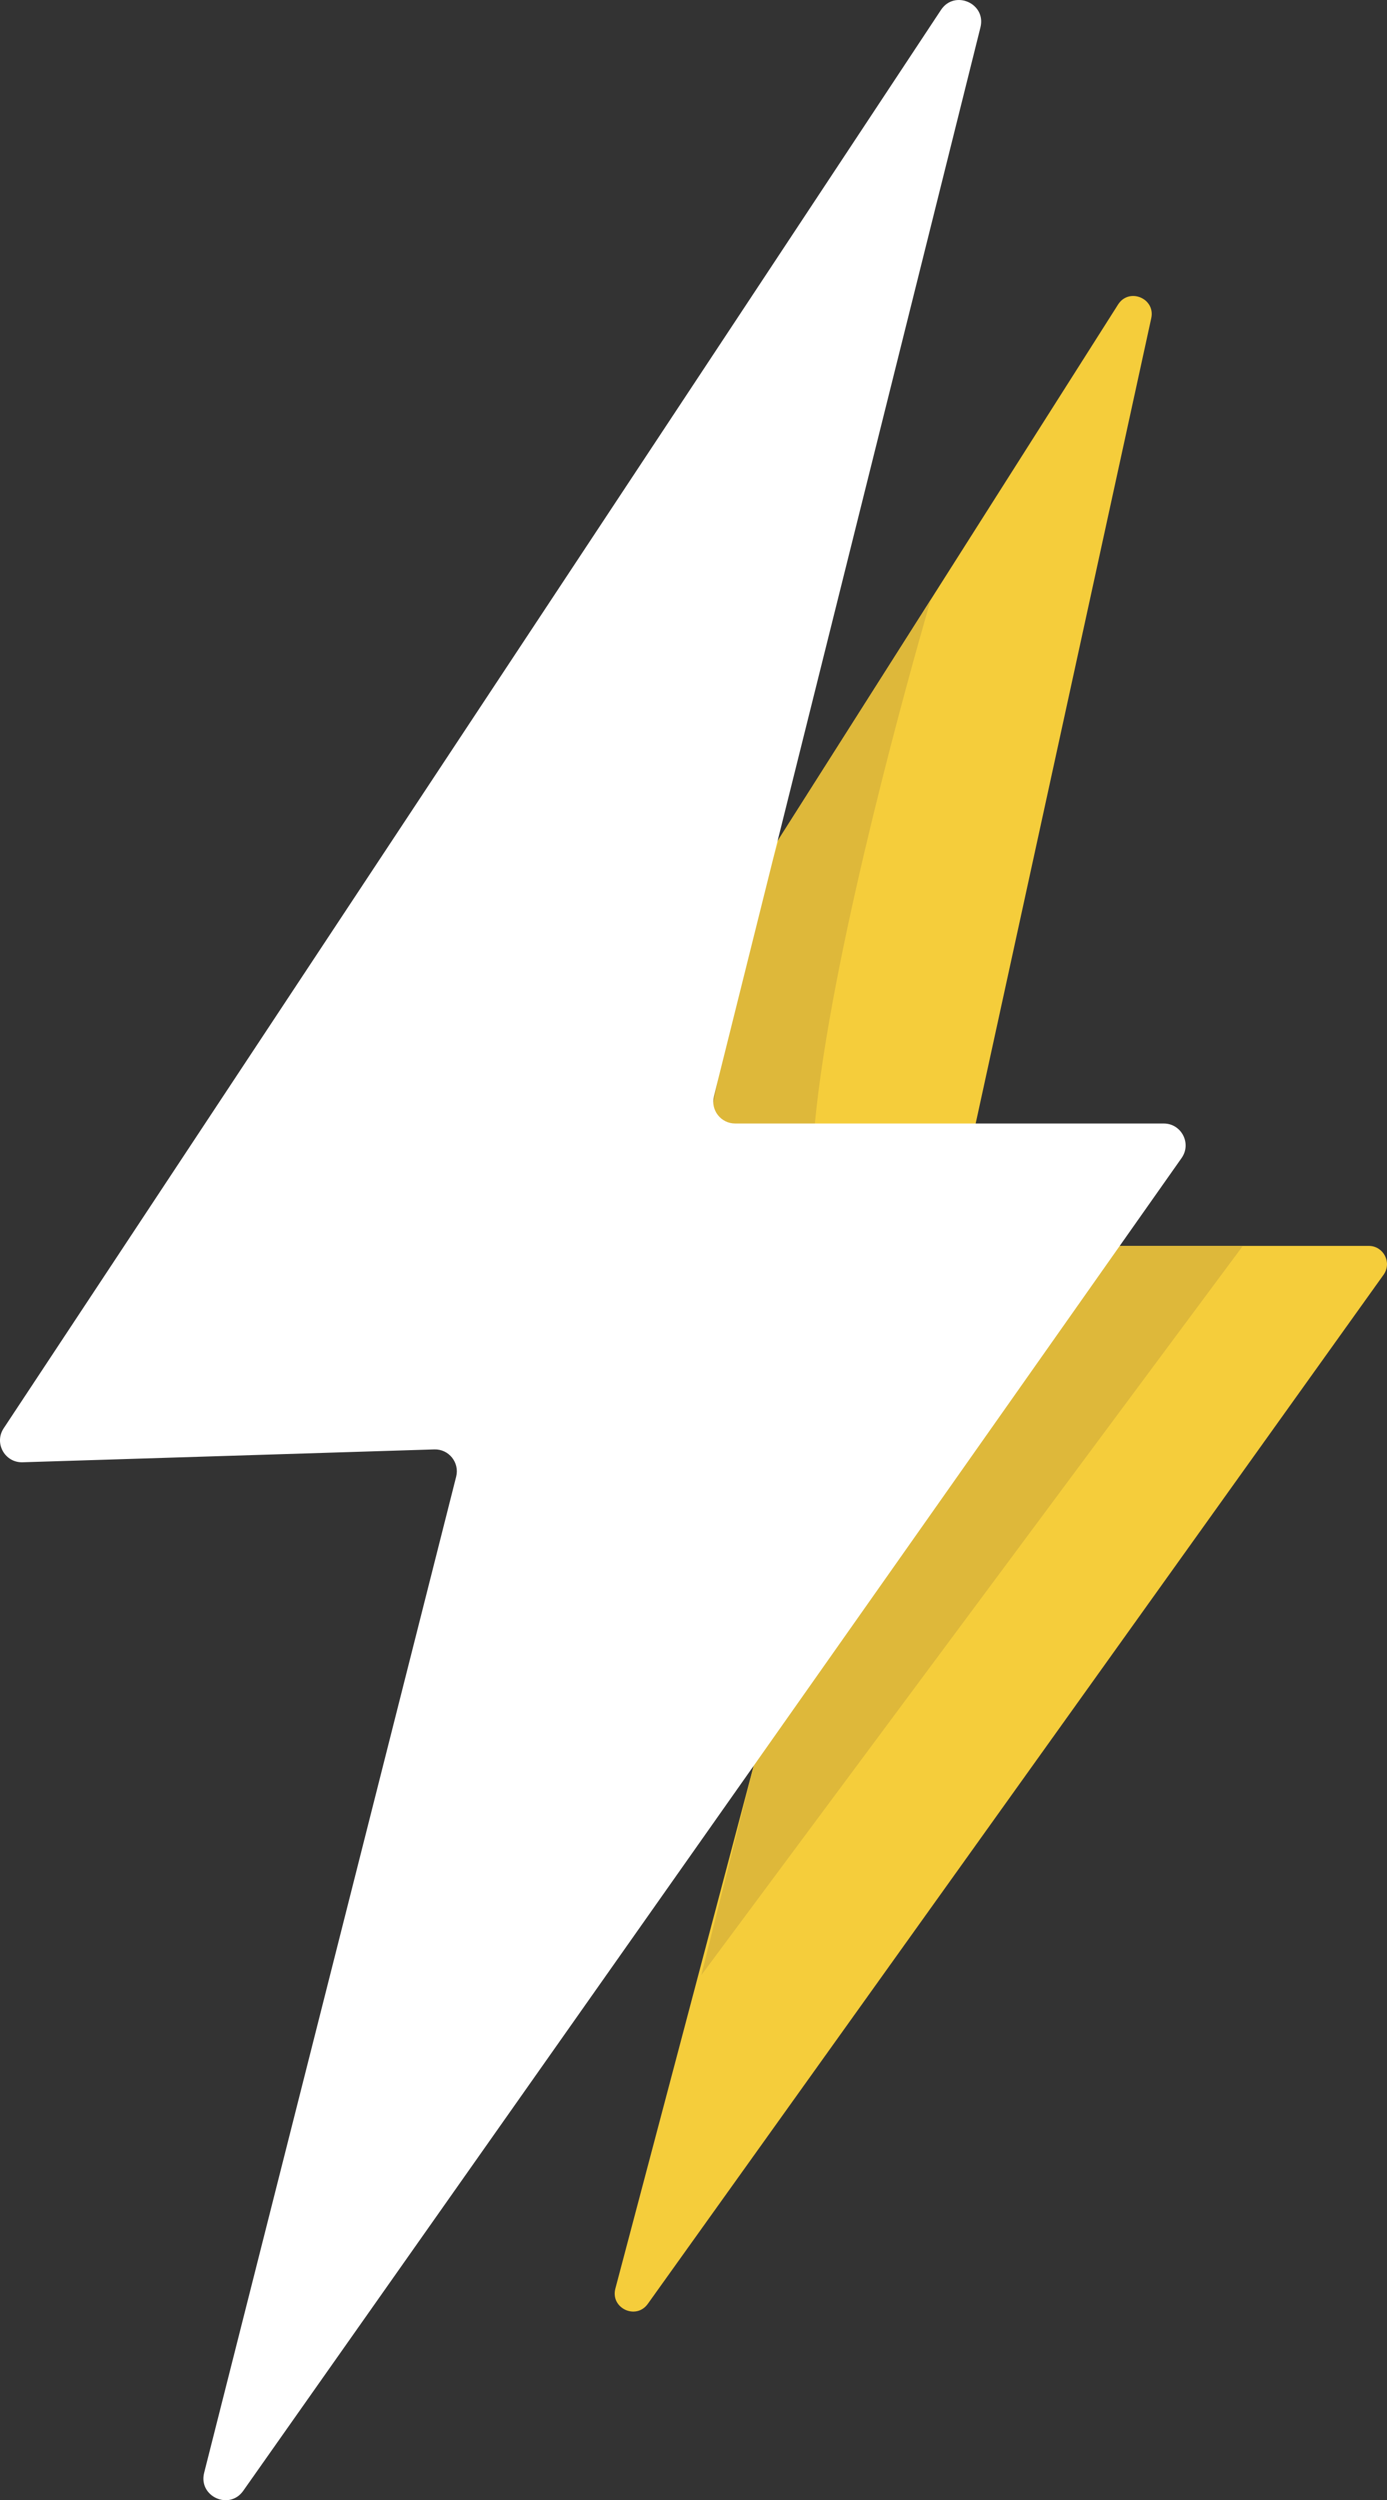 <?xml version="1.0" encoding="iso-8859-1"?>
<!-- Generator: Adobe Illustrator 21.1.0, SVG Export Plug-In . SVG Version: 6.00 Build 0)  -->
<svg version="1.1" id="Layer_1" xmlns="http://www.w3.org/2000/svg" xmlns:xlink="http://www.w3.org/1999/xlink" x="0px" y="0px"
	 viewBox="0 0 1370.784 2469.258" style="enable-background:new 0 0 1370.784 2469.258;" xml:space="preserve">
<rect x="0" y="0" width="1370.784" height="2469.258" fill="#333333" stroke="none"/>
<g>
	<path style="fill:#F5CD3B;" d="M751.423,857.444l353.573-556.689c10.793-16.993,37.092-6.172,32.801,13.496l-184.543,845.824
		c-1.805,8.273-9.129,14.172-17.597,14.172h-225.25c-11.327,0-19.842-10.331-17.68-21.449l56.221-289.135
		C749.376,861.454,750.216,859.344,751.423,857.444z"/>
	<path style="fill:#F5CD3B;" d="M746.965,1735.93l-138.79,524.319c-5.122,19.35,20.413,31.368,32.06,15.089l727.154-1016.364
		c8.528-11.92,0.008-28.491-14.648-28.491h-293.137c-6.327,0-12.189,3.319-15.445,8.745l-295.227,492.045
		C748.061,1732.725,747.398,1734.293,746.965,1735.93z"/>
	<path style="opacity:0.8;fill:#D8B33A;" d="M919.988,592.044c0,0-288.474,975.68,38.004,544.88l-13.817,58.297h-284.94
		l111.008-367.453L919.988,592.044z"/>
	<polygon style="opacity:0.8;fill:#D8B33A;" points="693.156,1950.632 1228.298,1230.483 1059.604,1230.483 750.232,1722.68 	"/>
	<path style="fill:#FFFFFF;" d="M450.833,1458.386l-249.076,983.835c-5.886,23.251,24.821,37.366,38.635,17.759l927.395-1316.303
		c10.092-14.324-0.153-34.074-17.675-34.074h-423.57c-14.062,0-24.382-13.212-20.978-26.856L969,26.963
		c5.884-23.581-25.606-37.433-39.013-17.16L3.627,1410.641c-9.674,14.63,1.179,34.084,18.71,33.537l406.862-12.708
		C443.563,1431.02,454.36,1444.453,450.833,1458.386z"/>
</g>
</svg>
